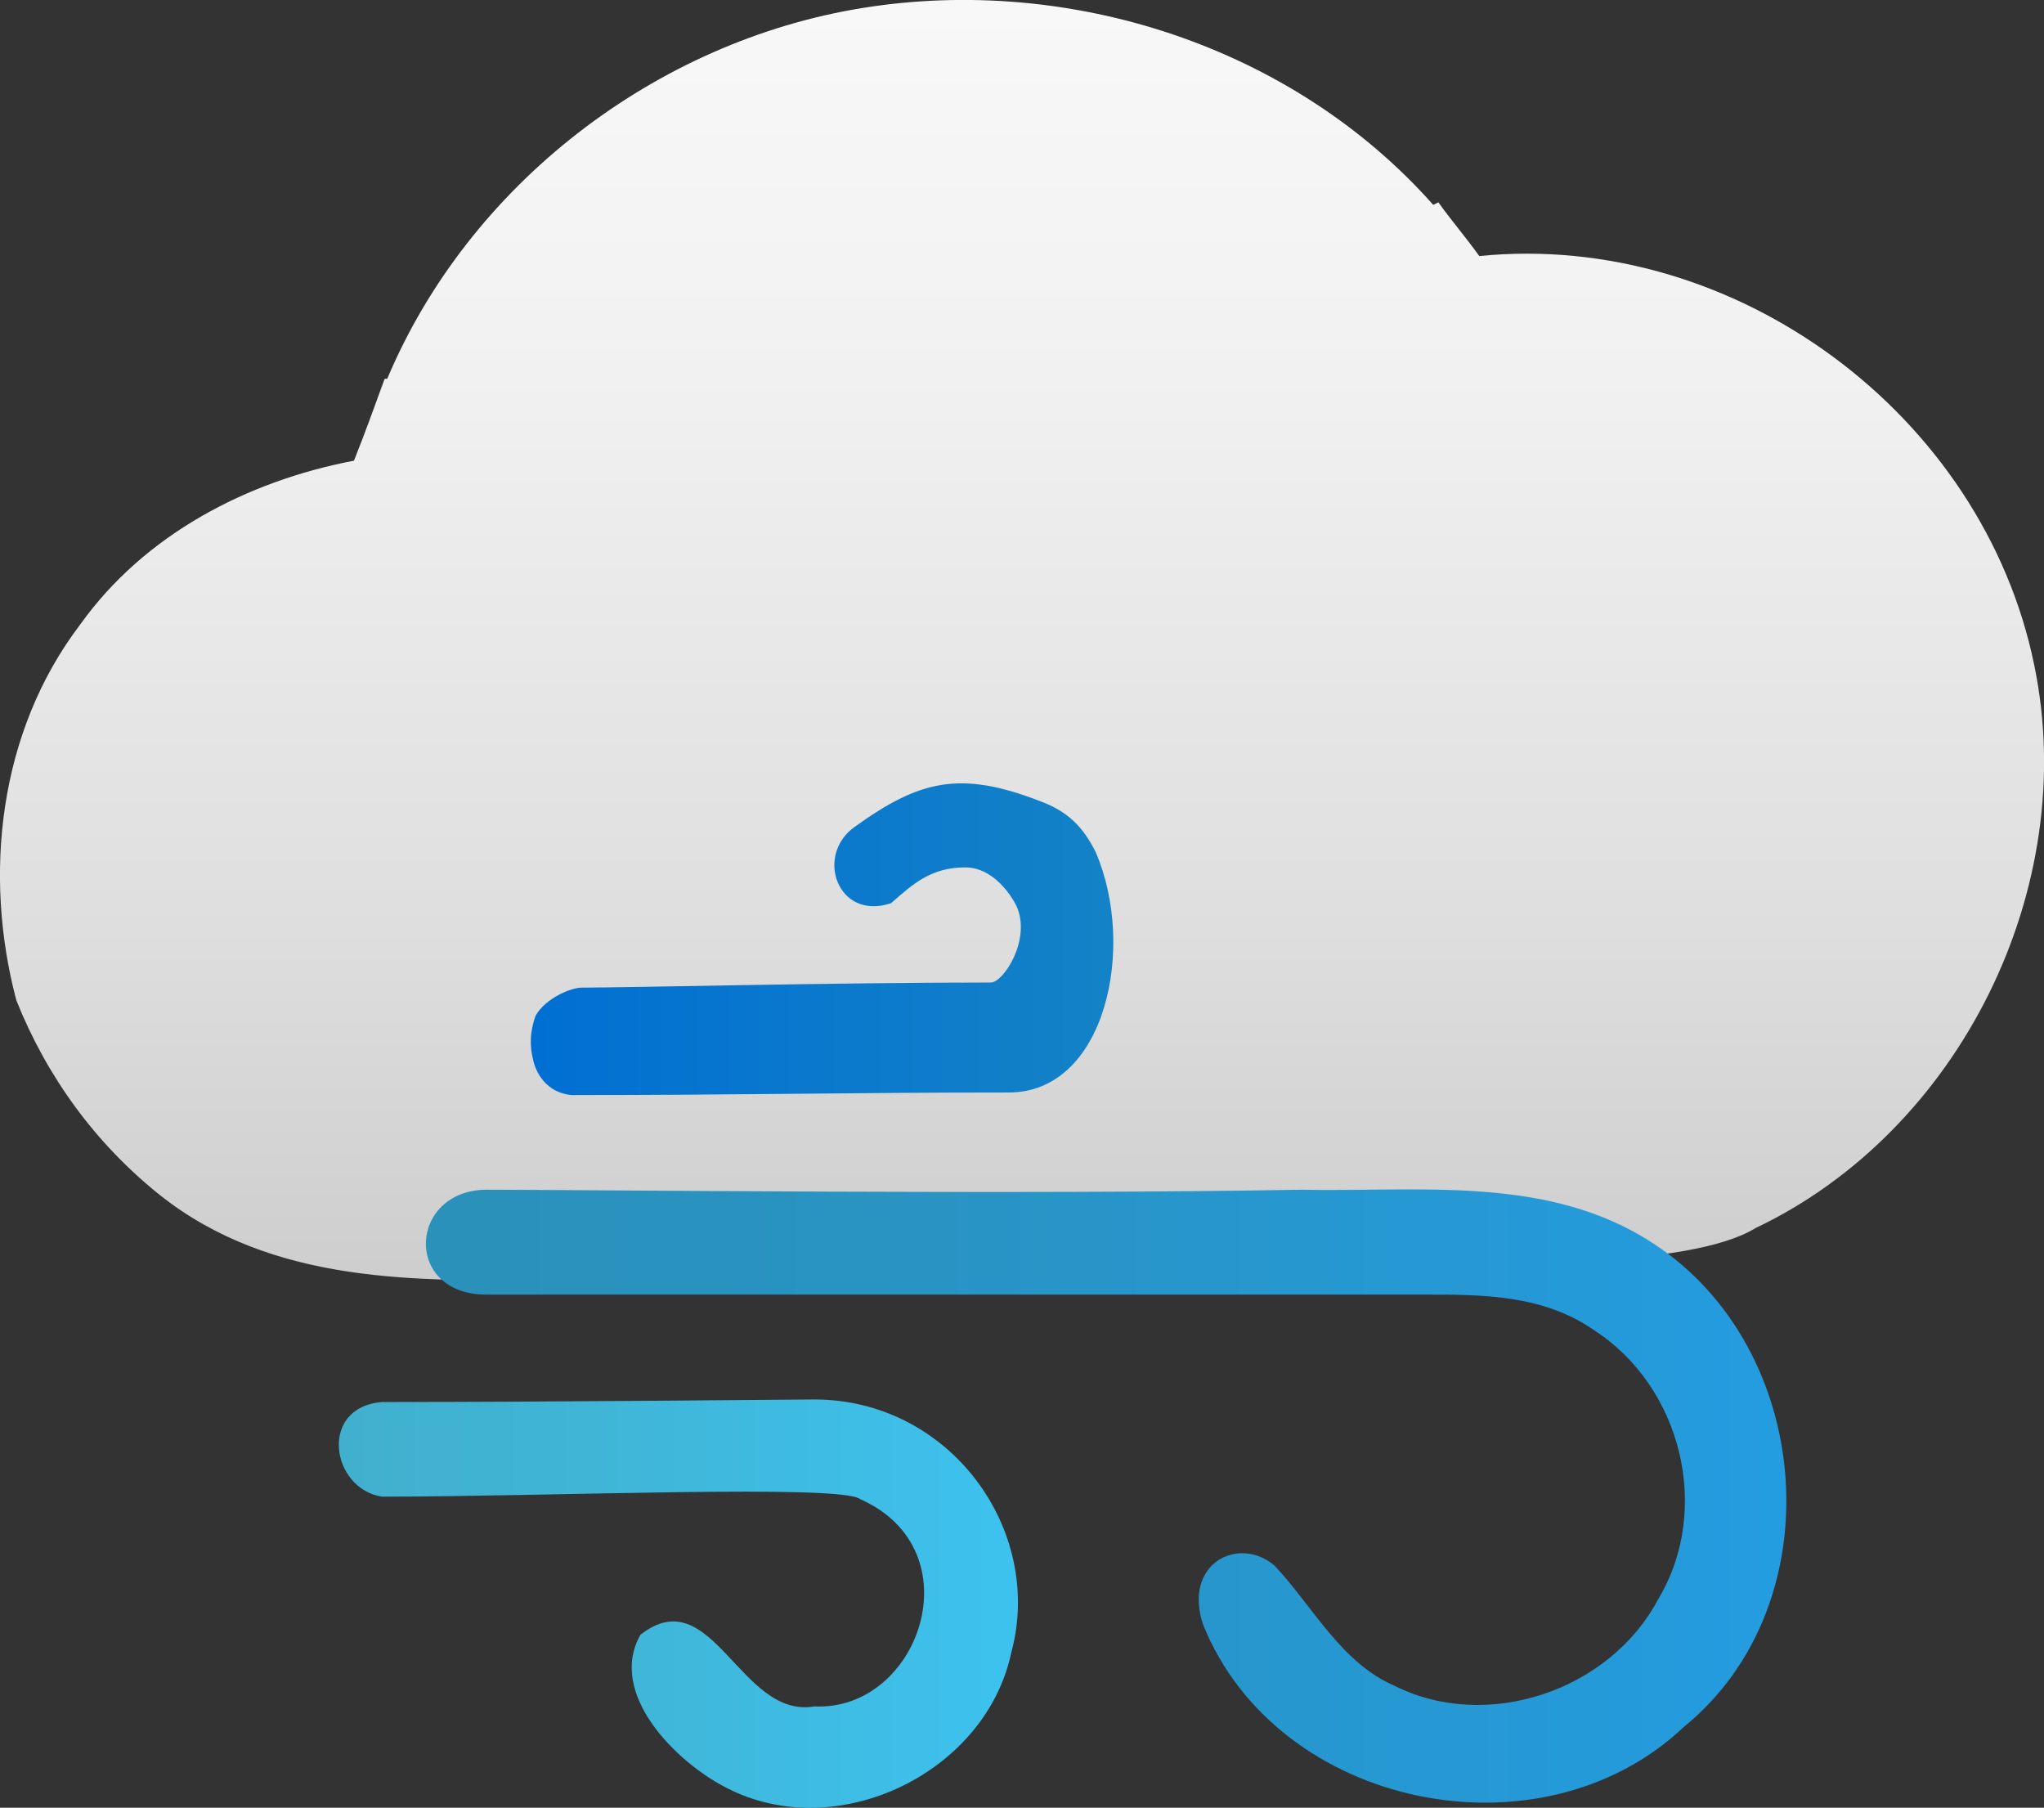 <svg xmlns="http://www.w3.org/2000/svg" xmlns:xlink="http://www.w3.org/1999/xlink" version="1.1" id="Layer_1" x="0px" y="0px" style="enable-background:new 0 0 96 96;" xml:space="preserve" viewBox="8.36 11.39 79.92 70.67">
<rect x="8.36" y="11.39" width="79.92" height="70.67" fill="#333333" stroke="none"/>
<style type="text/css">
	.st0{fill:url(#SVGID_1_);}
	.st1{fill:url(#SVGID_2_);}
	.st2{fill:url(#SVGID_3_);}
	.st3{fill:url(#SVGID_4_);}
</style>
<linearGradient id="SVGID_1_" gradientUnits="userSpaceOnUse" x1="48.314" y1="11.42" x2="48.314" y2="61.488">
	<stop offset="0" style="stop-color:#F8F8F8"/>
	<stop offset="0.293" style="stop-color:#F1F1F1"/>
	<stop offset="0.706" style="stop-color:#DFDFDF"/>
	<stop offset="0.992" style="stop-color:#CECECE"/>
	<stop offset="1" style="stop-color:#CDCDCD"/>
</linearGradient>
<path class="st0" d="M87.9,37.4c-2-9.8-11.7-17-21.7-16c-0.5-0.7-1.1-1.4-1.6-2.1l-0.2,0.1c-5.5-6.2-14.2-9-22.3-7.7  c-8.1,1.3-15.4,6.9-18.6,14.5l-0.1,0c-0.4,1.1-0.8,2.2-1.2,3.2c-4.2,0.8-8.2,2.9-10.7,6.4C8.3,40,7.7,45.6,9,50.5  c1.2,3,3.1,5.6,5.6,7.6c4.4,3.5,10.1,3.4,15.4,3.3c5,0,13.4-0.3,15.6-0.3c8.5,0,13.7-0.3,16.4-0.3c4.6,0,12.4,0.2,15-1.4  C85,55.6,89.7,46.1,87.9,37.4z"/>
<g id="_x23_0078d4ff">
	<linearGradient id="SVGID_2_" gradientUnits="userSpaceOnUse" x1="29.13" y1="48.157" x2="51.872" y2="48.157">
		<stop offset="0" style="stop-color:#006FD3"/>
		<stop offset="0.992" style="stop-color:#1482C6"/>
	</linearGradient>
	<path class="st1" d="M41.8,43.7c2.5-1.8,4.1-2.2,7.2-1c1.1,0.4,1.7,1,2.2,2c1.6,3.7,0.4,9.4-3.4,9.4c-6.3,0-10.4,0.1-17.1,0.1   c-1-0.1-1.4-0.9-1.5-1.4c-0.2-0.8,0-1.4,0.1-1.7c0.4-0.7,1.4-1.1,1.8-1.1c1.9,0,9.9-0.2,16-0.2c0.5,0,1.6-1.7,1-3   c-0.2-0.4-0.9-1.5-2-1.5c-1.3,0-2,0.6-2.9,1.4C41.1,47.4,40.2,44.8,41.8,43.7z"/>
</g>
<g id="_x23_199be2ff">
	<linearGradient id="SVGID_3_" gradientUnits="userSpaceOnUse" x1="24.994" y1="69.929" x2="78.079" y2="69.929">
		<stop offset="0" style="stop-color:#2A91BA"/>
		<stop offset="0.334" style="stop-color:#2993C2"/>
		<stop offset="0.863" style="stop-color:#259AD9"/>
		<stop offset="0.992" style="stop-color:#249CE0"/>
	</linearGradient>
	<path class="st2" d="M27.5,62c-3.4,0.1-3.2-4.1-0.1-4.1c3.6,0,21.2,0.2,31.8,0c4.6,0.1,9.7-0.6,13.8,2.1c6.3,4.1,7.1,14.1,1.2,18.9   c-5.6,5.3-15.9,3.2-18.8-4c-0.8-2.4,1.4-3.5,2.8-2.3c1.5,1.6,2.6,3.8,4.7,4.7c3.6,1.8,8.4,0.2,10.3-3.4c2.1-3.5,0.9-8.3-2.5-10.5   C68.7,62,66.3,62,64.1,62C51.4,62,40.2,62,27.5,62z"/>
</g>
<g id="_x23_35c1f1ff">
	<linearGradient id="SVGID_4_" gradientUnits="userSpaceOnUse" x1="21.63" y1="74.021" x2="48.205" y2="74.021">
		<stop offset="0" style="stop-color:#41B0CE"/>
		<stop offset="0.37" style="stop-color:#40B5D6"/>
		<stop offset="0.956" style="stop-color:#3DC1ED"/>
		<stop offset="0.992" style="stop-color:#3DC2EF"/>
	</linearGradient>
	<path class="st3" d="M23.3,66.2c6.9,0,16.2-0.1,16.9-0.1c5.3,0,9,5.1,7.7,9.9c-1,4.7-6.8,7.5-11.1,5.3c-2-1-4.7-3.7-3.4-6   c2.8-2.2,3.9,3.3,6.8,2.8c4.1,0.2,6.3-6.1,1.8-8.1c-0.7-0.6-12.2-0.1-18.7-0.1C21.3,69.6,20.8,66.4,23.3,66.2z"/>
</g>
</svg>